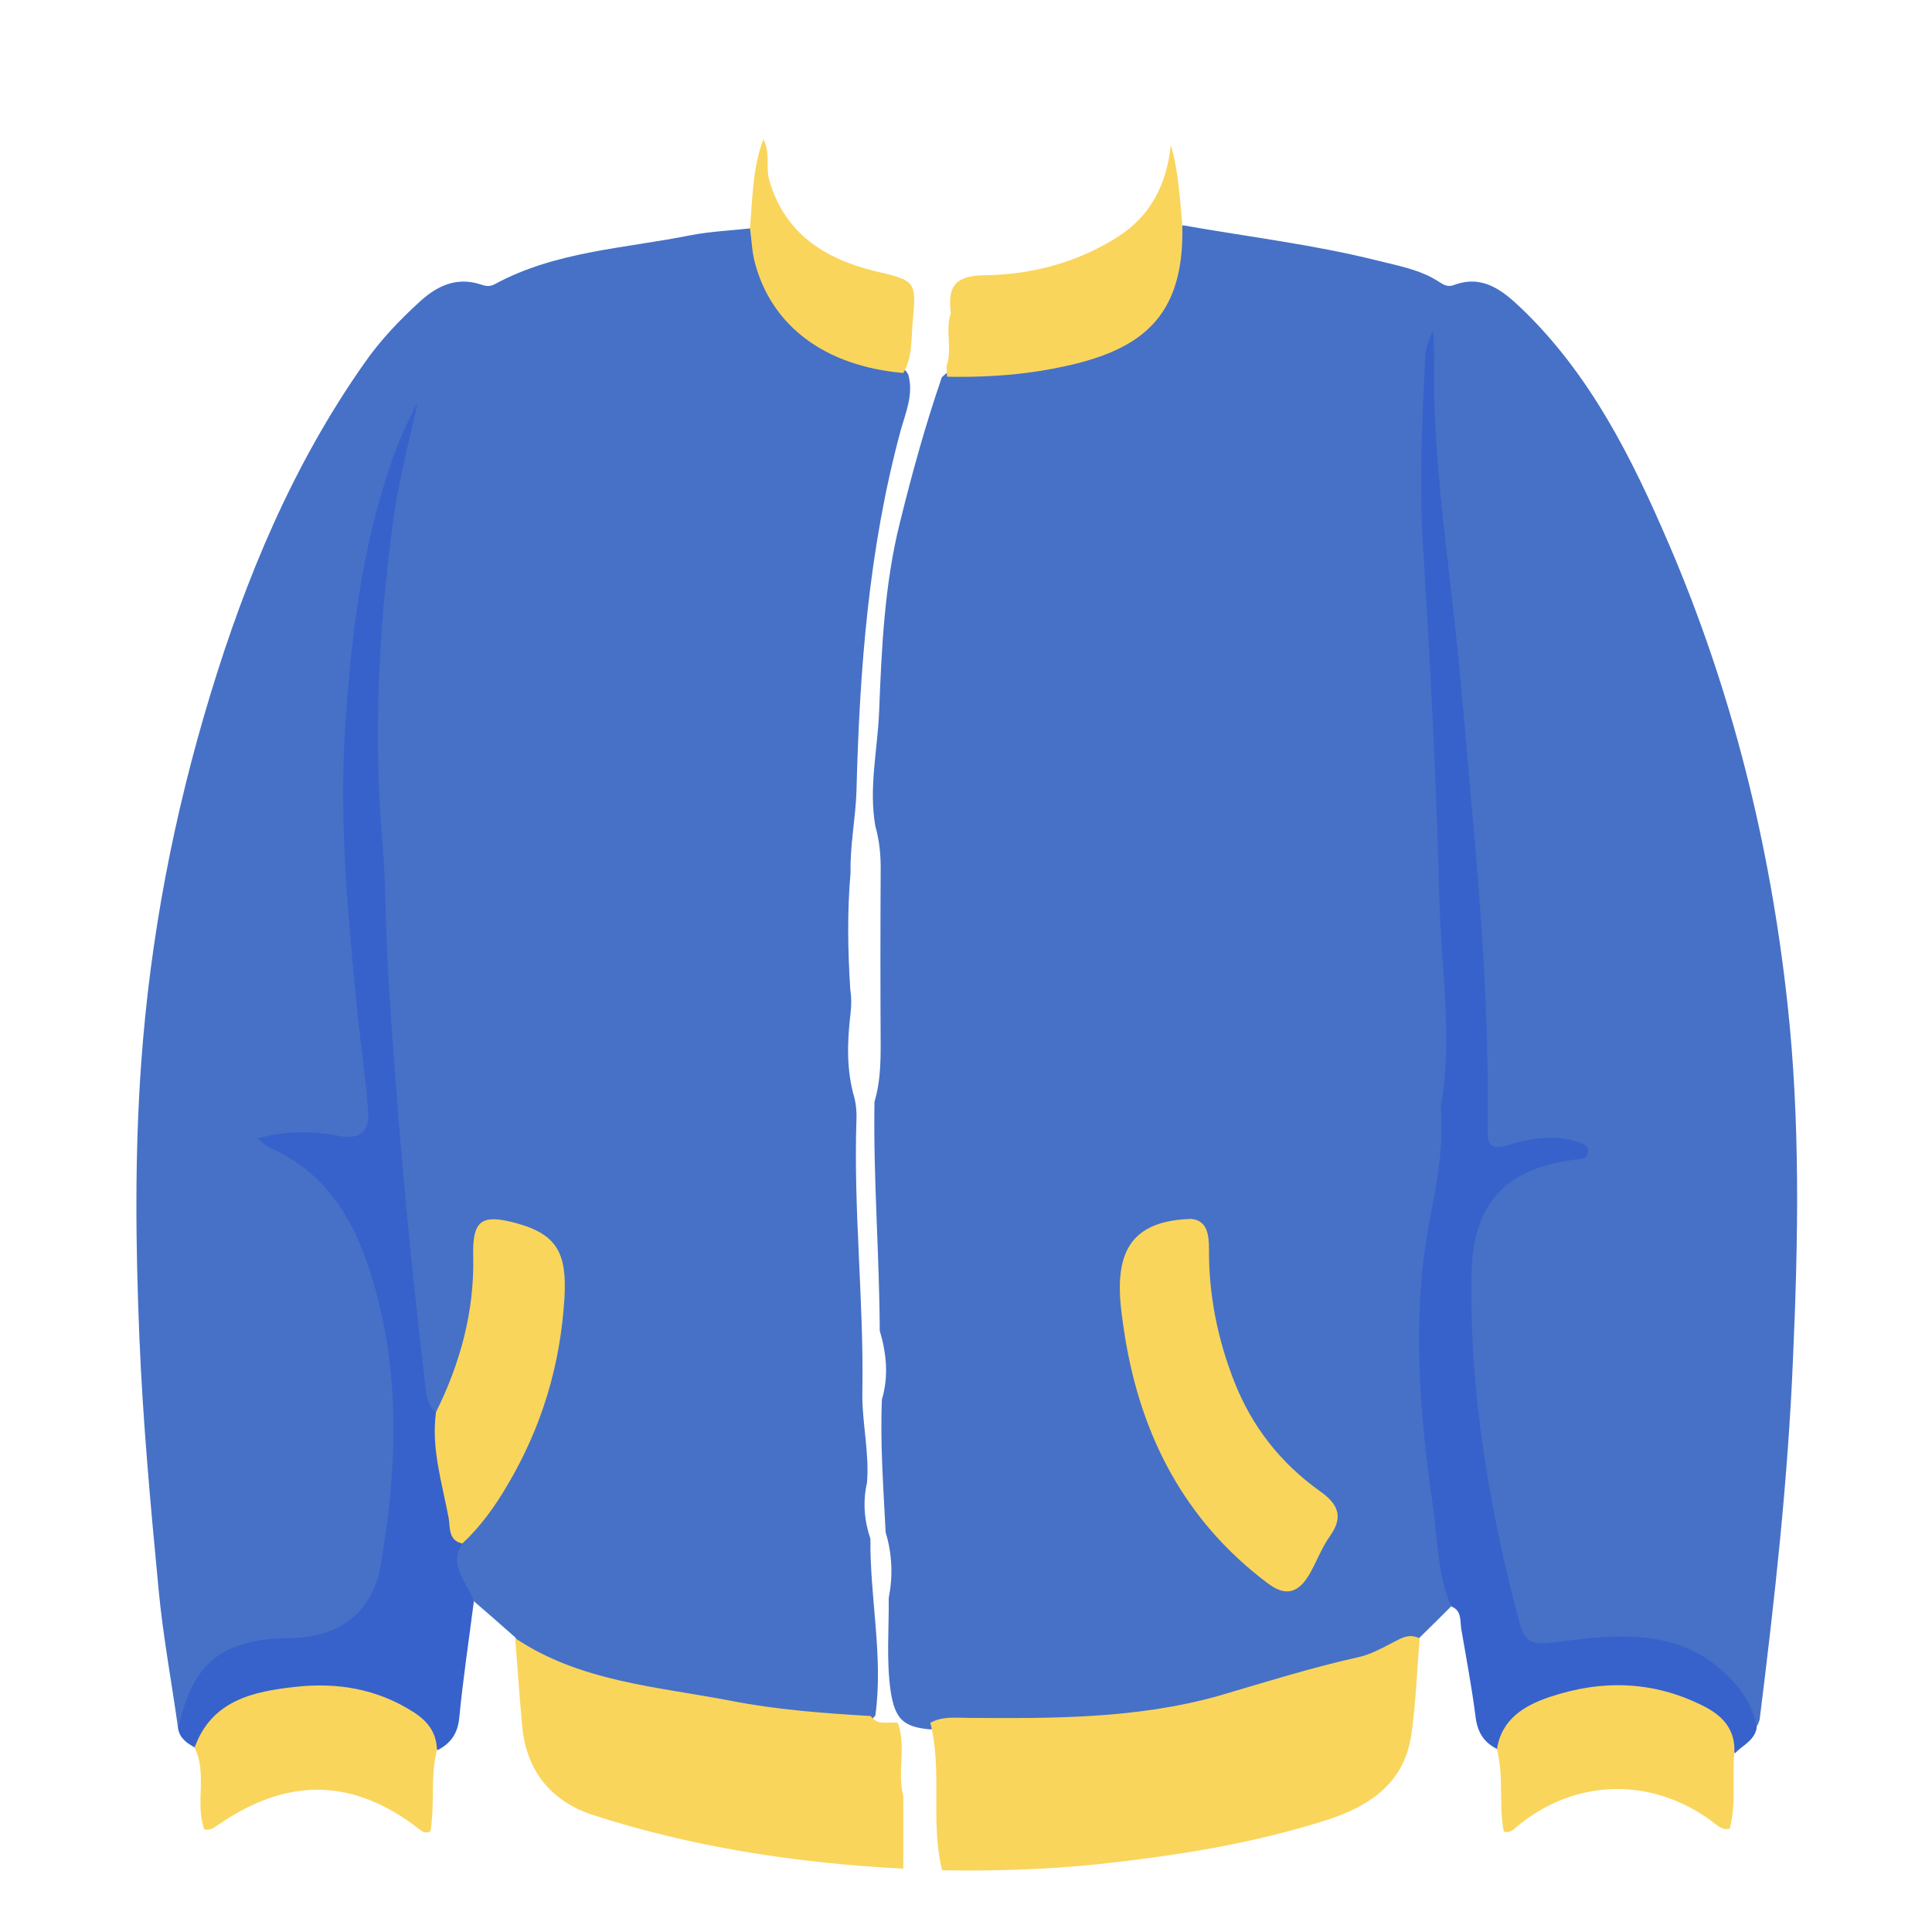 <?xml version="1.0" encoding="utf-8"?>
<!-- Generator: Adobe Illustrator 23.0.3, SVG Export Plug-In . SVG Version: 6.00 Build 0)  -->
<svg version="1.0" id="Layer_1" xmlns="http://www.w3.org/2000/svg" xmlns:xlink="http://www.w3.org/1999/xlink" x="0px" y="0px"
	 viewBox="0 0 622.6 622.7" style="enable-background:new 0 0 622.6 622.7;" xml:space="preserve">
<path style="fill:#4671C6;" d="M576,323.2c-5.6-51.2-17.9-100.6-38.2-147.9c-11.9-27.7-25.4-54.8-47.7-76.1
	c-6.1-5.8-12.5-10.8-21.7-7.3c-1.9,0.7-3.3-0.2-4.7-1.1c-6-3.9-12.9-5.1-19.7-6.8c-20.7-5.2-41.9-7.7-62.8-11.4
	c-2.9,2.1-3,5.3-3.3,8.3c-1.7,18.1-12.4,28.1-29.3,32.7c-10.9,2.9-22.1,4.2-33.3,4.7c-4.2,0.2-8.5-0.2-11.8,3.3
	c-5.3,15.4-9.6,31-13.5,46.8c-5,20-5.9,40.6-6.7,61c-0.5,12.3-3.4,24.5-1.2,36.9c1.4,4.9,1.8,9.9,1.7,15c-0.1,18.5-0.1,37,0,55.5
	c0,6.2-0.2,12.3-2,18.3c-0.4,24.6,1.6,49.1,1.7,73.7c2.2,7.4,2.9,14.8,0.7,22.2c-0.6,14.3,0.5,28.6,1.2,42.8c2.1,6.9,2.4,14,1,21.1
	c0.1,10-0.8,20.1,0.6,30c1.4,9.1,4.1,11.6,12.6,12.4c15.4-1.5,30.9-0.3,46.4-0.8c15.8-0.5,31.4-2.4,46.4-7.4c2.1-1,4-2.3,6-3.4
	c20.7-2.5,40.7-7.2,59-17.9c3.4-3.3,6.8-6.7,10.1-10c0.8-2.1,1.8-4.1,1.4-6.5c-3.4-17.9-5.4-36-6.9-54.2c-2-24.2-2.9-48.2,2.4-72.1
	c1.5-6.7,2.2-13.4,1.4-20.2c0.5-3,1-5.9,1.5-8.9c1.1-8.9,2.5-17.9,1.4-26.9c-2.5-20.7-1.6-41.6-2.8-62.4c-1-17.7-1.6-35.5-2.6-53.2
	c-0.7-13.5-0.2-27-1.8-40.5c-1.6-13.3-1.9-26.5-1.7-39.4c0,1.9,0,3.8,0,5.7c0.2,31,5.5,61.7,8.3,92.5c3.7,40.4,7.6,80.7,7.7,121.3
	c0,3.7-0.1,7.3,0.3,11c0.7,6.2,4.1,9,10.4,8.1c4.9-0.7,9.7-2.3,14.9-1.6c-19.7,5.5-29.8,18.1-30.5,38.4
	c-1.3,37.2,5.2,73.5,13.9,109.5c0.7,2.7,1.7,5.4,2.9,7.9c2.3,5,6,7.5,11.5,6.2c9.2-2.1,18.5-1.5,27.8-1.3c14.5,0.4,26,6.6,33.5,19.4
	c1.4,2.4,2.5,5.1,5.4,6.3c0.4-1,1.1-2,1.2-3.1c4.8-38.5,9.1-77.1,10.7-115.9C579.5,399.7,580.2,361.5,576,323.2z M279.4,477.8
	c0.8-9.9-1.7-19.6-1.5-29.4c0.5-29.3-2.9-58.4-1.9-87.7c0.1-2.2-0.1-4.5-0.6-6.7c-2.7-9.1-2.4-18.2-1.3-27.5
	c0.3-2.6,0.3-5.2-0.1-7.8c-0.8-12.5-1-25,0.1-37.5c-0.2-8.8,1.6-17.4,1.9-26.1c1-39.2,3.9-78.1,14.2-116.2
	c1.6-5.8,4.3-11.8,2.5-18.2c-2.1-3.8-6.1-3.7-9.5-4.5c-19.9-4.9-34-15.8-38.1-37c-0.4-2.2-0.9-4.5-3.3-5.6c-6.4,0.7-12.9,1-19.2,2.2
	c-21.3,4.3-43.5,5.1-63.2,15.8c-1.7,0.9-3,0.6-4.7,0c-7.6-2.4-13.8,0.5-19.3,5.5c-6.7,6.1-12.9,12.6-18.1,20.1
	c-22.9,32.6-38,68.8-49.5,106.6C56,262.6,48.4,302.1,45.5,342.6c-2.1,29.3-1.8,58.6-0.6,87.9c1.1,27.2,3.6,54.4,6.2,81.6
	c1.4,15,4.2,29.9,6.3,44.9c2.3-0.9,3.6-2.9,4.3-5c5.1-15.6,16.8-20.5,32.1-21c18.6-0.7,30.5-11.6,32.9-30.2
	c2.3-18.1,4.3-36.2,2.5-54.7c-3-30-8.4-58.4-36.1-77.4c5.2-0.3,9.4-0.1,13.6,0.1c11.2,0.5,15.4-3.6,15-14.9c-0.1-2.5-0.5-5-0.9-7.6
	c-4.2-26.8-6.4-53.8-7-80.8c-0.9-38.9,3.2-77.3,14-114.8c-10.3,37.5-9.8,76.1-8.4,114.6c1.2,32.1,3.1,64.1,6,96.1
	c2.5,28.1,4.8,56.2,8.7,84.1c0.5,3.9,1.2,7.9,5.4,9.9c4.2-0.1,5.5-3.4,7-6.4c2.6-5.6,4.6-11.5,6.1-17.5c2.2-8.8,3.1-17.7,3.1-26.8
	c0-3.6,0.1-7.7,5.1-8.4c8.9-1.3,19.3,7.5,18.5,16.6c-0.6,7.3-1,14.6-2.2,21.8c-4.1,23.4-15.4,43.3-29.9,61.6
	c-3.7,9.3-2.5,13.9,5.4,19.6c4.5,3.9,9,7.8,13.5,11.8c5.6,10.5,16.4,12.3,26.3,14.8c26.4,6.7,53.3,11.1,80.5,13
	c3.4,0.2,6.8,0.5,9.2-2.7c2.6-19.1-1.8-37.9-1.6-56.9C278.5,490,278,483.9,279.4,477.8z"/>
<path style="fill:#3762CC;" d="M149,497.4c-1.3-9.6-3.9-19.1-5.2-28.7c-0.6-4.6-0.3-9.5-3.3-13.6c-2.2-1.7-2.9-4.1-3.2-6.7
	c-5.5-45.2-9.5-90.5-12.3-136c-0.8-13.8-0.6-27.6-1.8-41.3c-2.9-33.8-1.2-67.5,3.2-101.1c1.7-13.6,5.2-26.8,8.2-40.3
	c-3.6,6.7-6.6,13.6-9,20.8c-9.1,26.9-12.4,54.6-14.3,82.8c-2,30,0.6,59.6,3.5,89.2c1.1,11.7,2.9,23.4,3.8,35.2
	c0.5,6.5-2,9.8-9.7,8.3c-8-1.5-16.4-1.8-25.9,0.9c2.2,1.7,2.9,2.5,3.9,2.9c16.7,7.4,26,21,31.6,37.7c10.8,31.8,9.8,64.3,4.2,96.7
	c-2.6,15.6-13.4,23.5-29.4,23.7c-21.9,0.3-31.2,7.9-35.9,29.1c0.5,3.2,2.9,4.8,5.5,6.2c2.4-0.5,3.8-2.3,5.2-4
	c5.4-6.7,12.4-10.2,20.8-11.5c20.1-3.2,38.6-1.4,52.1,16.3c4.3-2.2,6.5-5.4,7-10.4c1.2-12.5,3.1-25,4.7-37.5
	C150.7,509.9,144.3,504.7,149,497.4z"/>
<path style="fill:#3762CC;" d="M558.2,541.5c-16.1-17.3-36.8-14.9-56.8-12.3c-7.2,0.9-10,0.5-11.8-6.5c-9.7-36.5-16-73.5-15.4-111.5
	c0.3-22.9,10.3-34.5,33.2-37.5c1.7-0.2,3.8,0,4.3-2c0.7-2.7-1.9-3.2-3.6-3.8c-7.6-2.4-15.1-1-22.4,1.2c-4.4,1.3-6.4,0.4-6.3-4.4
	c0.5-34.9-1.9-69.7-5.1-104.4c-1.8-19.8-3.3-39.7-5.5-59.5c-2.5-22.9-5.6-45.6-6.5-68.7c-0.3-8.5,0.2-17.1-0.5-25.7
	c-1.3,2.9-2.4,5.8-2.5,8.8c-1.1,20.5-1.9,40.8-0.7,61.4c2.3,37.3,4.3,74.6,5.2,112c0.5,22.7,4.5,45.4,0.5,68.2
	c1,11.8-1,23.3-3.3,34.9c-6.2,31.3-3.7,62.7,0.8,93.9c1.5,10.8,1.4,21.9,5.9,32.1c3.4,1.3,2.8,4.6,3.2,7.2
	c1.6,9.4,3.4,18.8,4.6,28.3c0.6,5,2.7,8.4,7.1,10.5c6.1-4.8,10.3-11.5,18.2-14.3c22.5-7.9,43.7-2.4,58.3,15.6c2.5-2.6,6.2-4,7-8.1
	C565.2,550.9,562.4,546,558.2,541.5z"/>
<path style="fill:#FAD55C;" d="M448.7,529.4c-3.5,1.8-6.9,3.7-10.8,4.6c-15.3,3.4-30.2,8.1-45.2,12.5c-26.4,7.4-53.5,7.3-80.6,7.1
	c-4.2,0-8.4-0.6-12.3,1.6c4,15.6-0.1,31.9,3.8,47.5c16.6,0.3,33.2-0.2,49.8-1.9c25.2-2.7,50.2-6.6,74.5-14.4
	c13.5-4.4,24.6-11.8,26.9-27.3c1.5-10.3,1.8-20.7,2.7-31.1C454.1,526.2,451.4,528,448.7,529.4z M289.3,555.2c-3-0.5-6.4,1.1-8.7-2.2
	c-15.1-0.9-30.2-2-45-4.9c-23.8-4.6-48.6-6.1-69.6-20.2c0.8,9.5,1.4,19,2.3,28.5c1.3,14.4,9.5,24.2,22.8,28.5
	c32.4,10.5,65.9,15.5,100,17.3c0-7.8,0-15.6,0-23.4C289,571,292.2,562.9,289.3,555.2z M377.3,46.8c-1.3,12.3-6.3,22.6-16.9,29.4
	c-13.1,8.4-27.9,12.3-43,12.5c-10,0.1-12,3.9-11,12.2c-1.9,5.6,0.6,11.6-1.4,17.2c0.1,1.1,0.2,2.2,0.2,3.3
	c10.1,0.2,20.3-0.3,30.2-1.9c29.5-4.9,46.5-14.4,45.6-47.1C380.2,63.9,379.8,55.2,377.3,46.8z M281.7,87.3
	c-16.1-4-28.8-12.1-33.8-29.2c-1.2-4.4,0.4-9-1.9-13.2c-3.5,9.2-3.5,19-4.3,28.7c0.5,3.6,0.6,7.3,1.5,10.8
	c5.4,20.8,22.8,33.6,47.9,35.8c3-5.1,2.5-10.9,3-16.3C295.4,90.3,295.1,90.5,281.7,87.3z M133.2,551.7c-11.7-7.5-24.7-9.6-38-8.1
	c-13.6,1.5-27,4.3-32.5,19.6c4.2,8.4,0.1,17.7,3.1,26.3c1.8,0.5,3.2-0.5,4.6-1.5c22.4-15.4,43.4-15,64.5,1.3
	c1.1,0.9,2.2,1.7,3.8,0.9c1.5-8.7-0.1-17.6,2.1-26.2C140.7,558.4,137.9,554.7,133.2,551.7z M549.2,549.9c-16.3-8.3-33-8.7-49.9-3
	c-8,2.7-15.5,7.1-16.9,16.9c2.3,8.7,0.5,17.7,2.2,26.4c1.9,0.7,3.1-0.6,4.4-1.7c18.5-15.3,43-16,62.5-1.7c1.8,1.3,3.3,3.1,5.9,2.5
	c2.2-8,0.7-16.2,1.5-24.3C559.3,557.7,555.6,553.2,549.2,549.9z M425.3,480.5c-12.6-9-21.9-20.8-27.6-35.4
	c-5.4-13.8-8.2-28-8.1-42.7c0-4.8-0.7-9.1-5.7-9.6c-16.5,0.5-23.5,7.8-23,23.6c0.1,4.7,0.9,9.5,1.6,14.2c5.2,32.3,19.4,59.6,46,79.6
	c5.8,4.4,10,3.3,13.7-3.3c2.2-3.9,3.8-8.3,6.4-11.9C433,488.8,431.3,484.7,425.3,480.5z M166.1,394.1c-10.9-2.9-13.9-0.9-13.6,10.7
	c0.4,17.9-4.2,34.5-12,50.3c-1.6,11.7,2,22.9,4.1,34.2c0.5,2.8-0.2,7.2,4.4,8.1c5.8-5.4,10.4-11.8,14.4-18.6
	c11.1-18.7,17.2-38.7,18.5-60.6C182.7,404.1,179.7,397.7,166.1,394.1z"/>
</svg>
